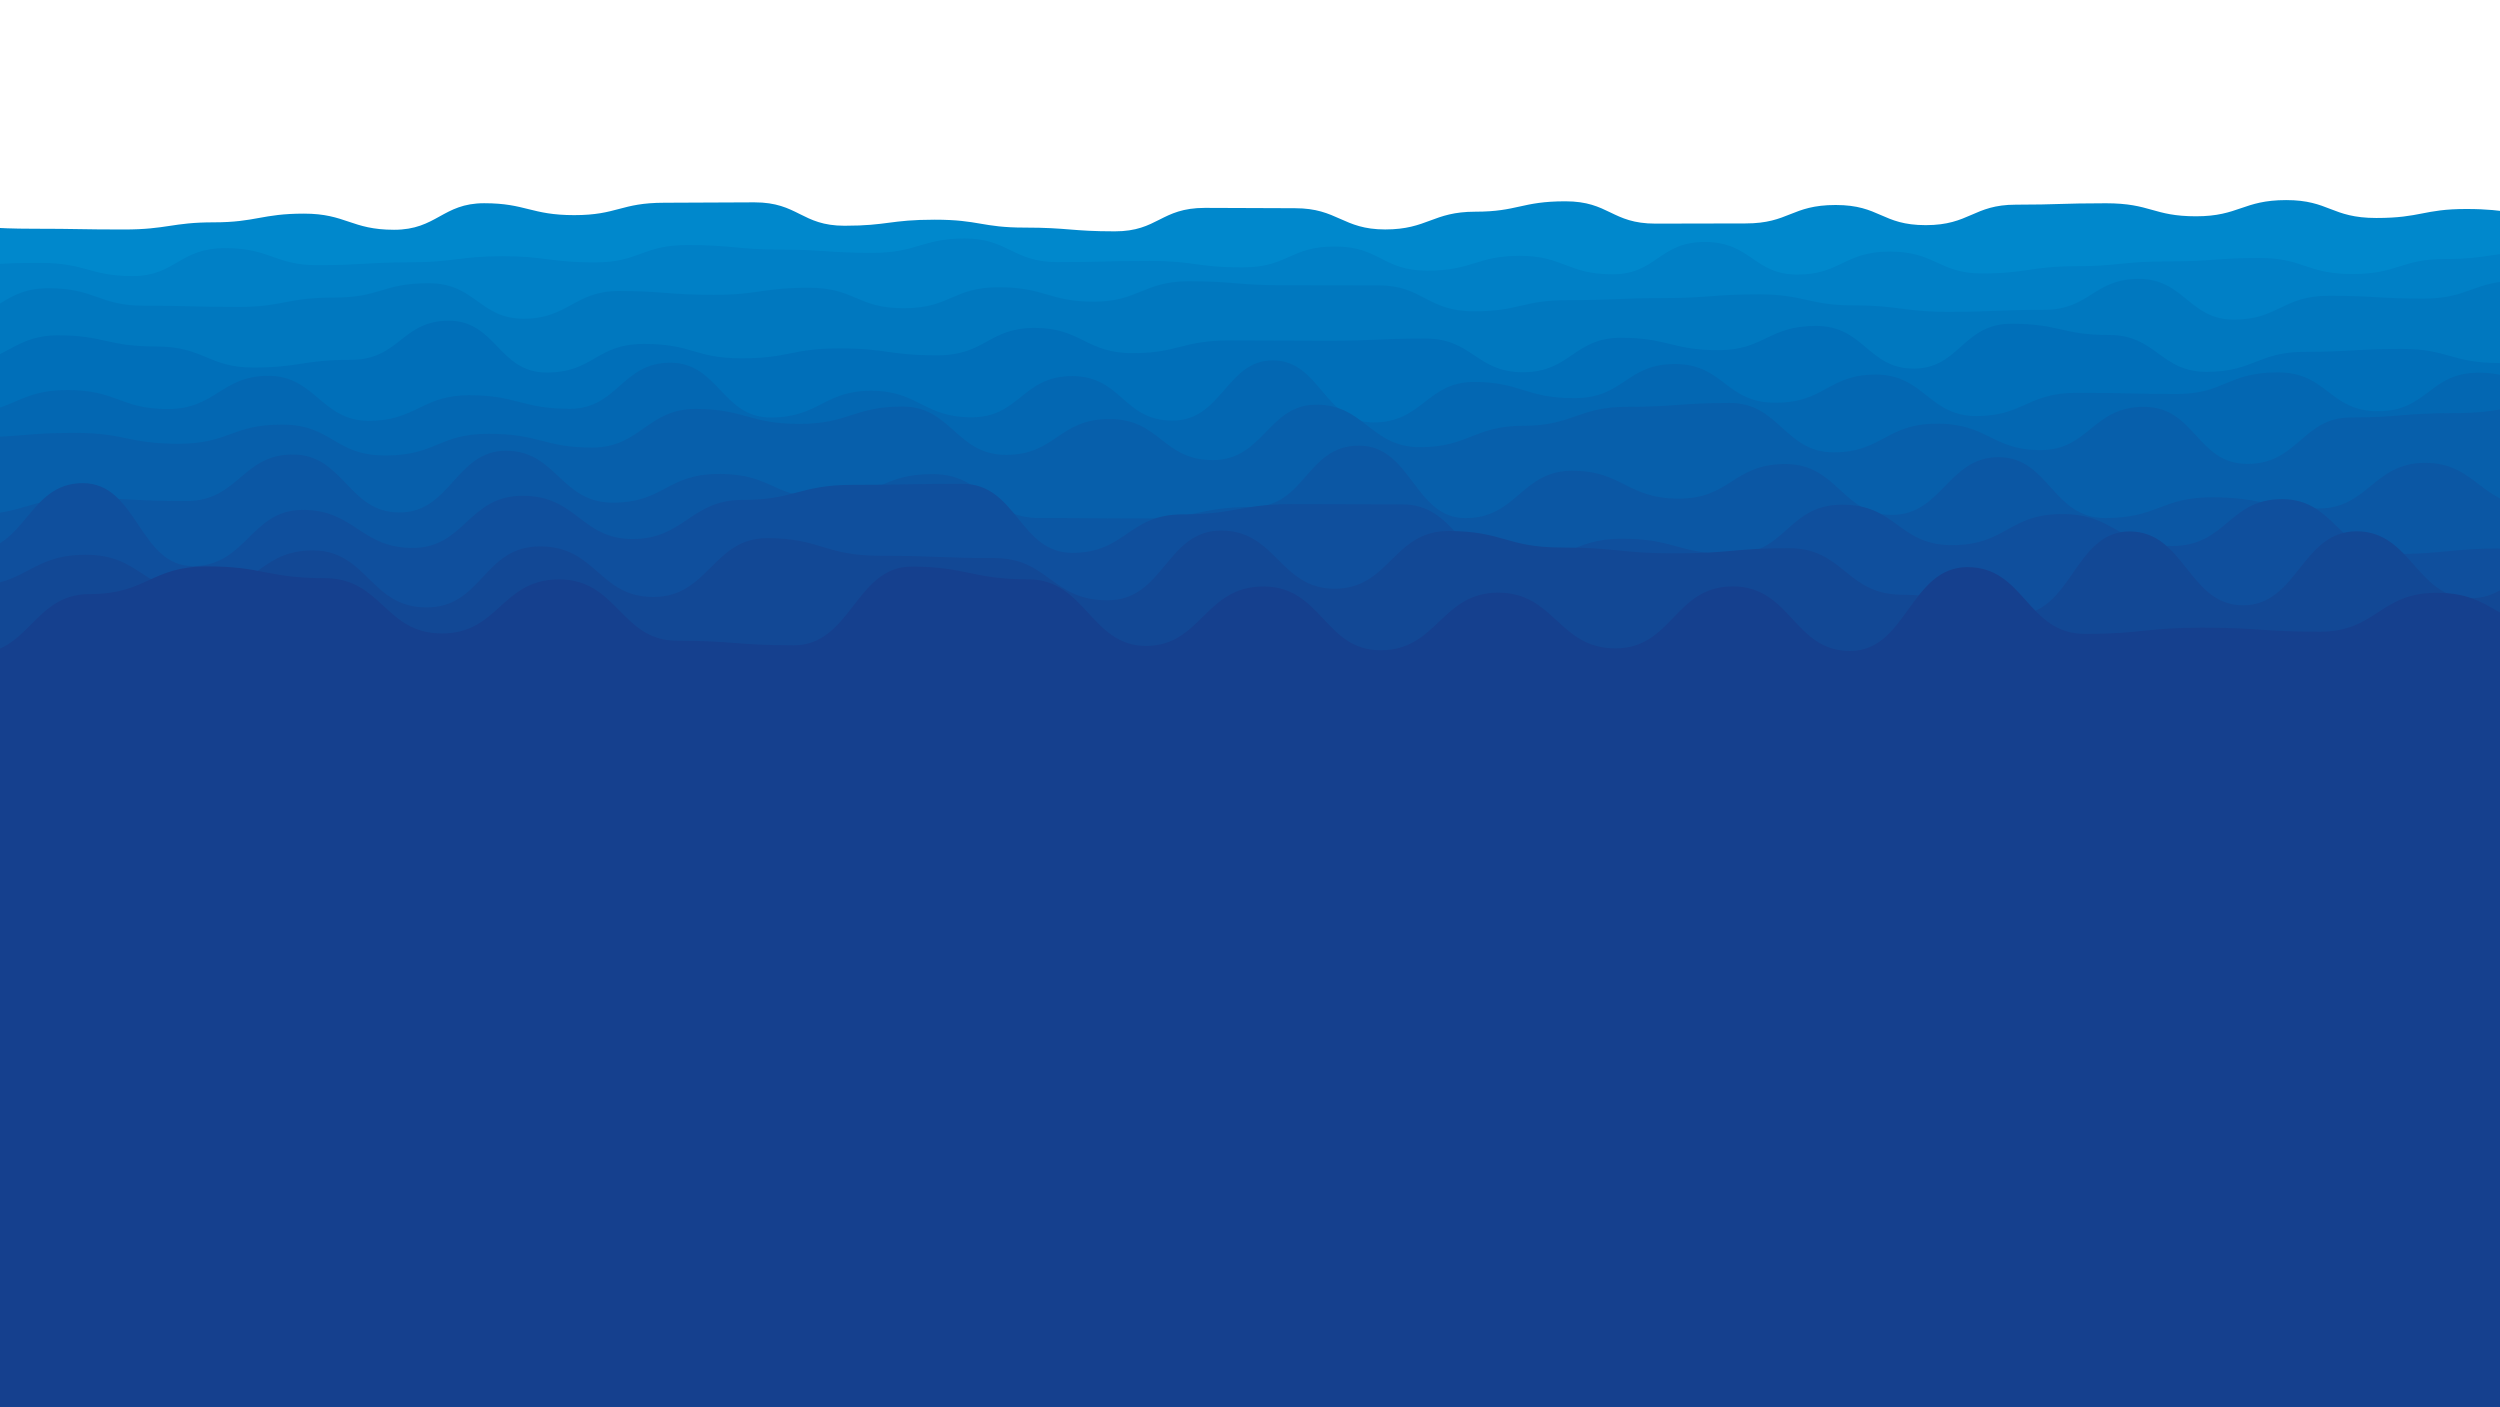 <?xml version="1.0" encoding="utf-8"?>
<svg xmlns="http://www.w3.org/2000/svg" xmlns:xlink="http://www.w3.org/1999/xlink" width="100%" height="100%"
    preserveAspectRatio="none" viewBox="0 0 1706 960"
    style="z-index:1;margin-right:-1.778px;display:block;animation-play-state:paused">
    <g transform="translate(853,480) scale(1,1) translate(-853,-480)"
        style="transform:matrix(1, 0, 0, 1, 0, 0);animation-play-state:paused">
        <path
            d="M -100 156.9 C -67.27 141.98 -68.75 154.24 -38.52 154.24 S -7.08 156.09 22.97 156.09 S 54.75 156.61 84.45 156.61 S 117.4 151.72 145.94 151.72 S 178.77 145.78 207.42 145.78 S 239.76 156.8 268.9 156.8 S 301.98 138.68 330.39 138.68 S 362.4 146.81 391.87 146.81 S 423.52 138.35 453.35 138.35 S 484.99 138.08 514.84 138.08 S 546.94 154.05 576.32 154.05 S 607.35 149.92 637.81 149.92 S 669.89 155.31 699.29 155.31 S 731.21 157.87 760.77 157.87 S 792.02 141.86 822.26 141.86 S 854.65 142.09 883.74 142.09 S 916.21 156.58 945.23 156.58 S 977.65 144.46 1006.71 144.46 S 1038.2 137.37 1068.19 137.37 S 1099.69 152.6 1129.68 152.6 S 1161.43 152.47 1191.16 152.47 S 1222.36 139.89 1252.65 139.89 S 1284.1 153.64 1314.13 153.64 S 1346.61 139.67 1375.61 139.67 S 1406.47 138.71 1437.1 138.71 S 1469.31 147.6 1498.58 147.6 S 1530.66 136.54 1560.06 136.54 S 1590.92 148.75 1621.55 148.75 S 1653.66 142.62 1683.03 142.62 S 1715.34 147.25 1744.52 147.25 S 1776.17 144.01 1806 144.01 S 1837.16 148.11 1867.48 148.11 L 1806 960 L -100 960 Z"
            fill="#0088cc" stroke-width="0" transform="matrix(1,0,0,1,0,0)"
            style="transform:matrix(1, 0, 0, 1, 0, 0);animation-play-state:paused"></path>
        <path
            d="M -100 181.64 C -68.36 187.09 -66.68 181.08 -36.89 181.08 S -5.12 179.4 26.23 179.4 S 60.06 188.39 89.34 188.39 S 121.13 169.33 152.45 169.33 S 186.09 180.97 215.56 180.97 S 249.44 179.02 278.68 179.02 S 312.46 174.85 341.79 174.85 S 374.5 179.08 404.9 179.08 S 436.73 167.22 468.01 167.22 S 501.85 170.32 531.13 170.32 S 563.87 172.55 594.24 172.55 S 628.08 162.73 657.35 162.73 S 690.22 178.87 720.46 178.87 S 752.64 178.08 783.58 178.08 S 815.2 182.47 846.69 182.47 S 878.92 168.21 909.8 168.21 S 942.04 184.7 972.91 184.7 S 1006.56 174.57 1036.03 174.57 S 1068.77 187.2 1099.14 187.2 S 1130.72 165.12 1162.25 165.12 S 1195.63 187.36 1225.36 187.36 S 1257.26 171.66 1288.48 171.66 S 1321.85 186.63 1351.59 186.63 S 1385.41 181.7 1414.7 181.7 S 1446.79 178.4 1477.81 178.4 S 1511.07 176.05 1540.93 176.05 S 1572.79 187 1604.04 187 S 1637.23 176.77 1667.15 176.77 S 1699.66 171.88 1730.26 171.88 S 1762.61 177.4 1793.38 177.4 S 1825.22 168.29 1856.49 168.29 L 1806 960 L -100 960 Z"
            fill="#0080c6" stroke-width="0" transform="matrix(1,0,0,1,1.134,0)"
            style="transform:matrix(1, 0, 0, 1, 1.134, 0);animation-play-state:paused"></path>
        <path
            d="M -100 202.72 C -65.45 213.18 -66.78 216.6 -35.17 216.6 S -2.1 196.69 29.66 196.69 S 63.91 208.61 94.49 208.61 S 129.06 209.46 159.32 209.46 S 191.77 203.07 224.15 203.07 S 257 193.28 288.98 193.28 S 323.56 217.51 353.81 217.51 S 388.57 198.58 418.64 198.58 S 452.48 201.2 483.47 201.2 S 516.39 196.36 548.3 196.36 S 580.96 210.34 613.13 210.34 S 646.29 196.04 677.96 196.04 S 712.22 205.86 742.79 205.86 S 776.86 191.93 807.62 191.93 S 840.63 194.66 872.45 194.66 S 907.21 194.76 937.28 194.76 S 970.15 212.43 1002.11 212.43 S 1034.61 204.81 1066.94 204.81 S 1101.51 203.41 1131.77 203.41 S 1165.66 200.86 1196.6 200.86 S 1230.84 208.4 1261.43 208.4 S 1295.76 212.82 1326.26 212.82 S 1359.51 211.43 1391.09 211.43 S 1424.96 190.3 1455.92 190.3 S 1490.28 218.11 1520.75 218.11 S 1554.01 201.84 1585.58 201.84 S 1619.4 203.78 1650.41 203.78 S 1684.43 191.56 1715.24 191.56 S 1748.87 200.82 1780.07 200.82 S 1814.59 203.77 1844.9 203.77 L 1806 960 L -100 960 Z"
            fill="#0078bf" stroke-width="0" transform="matrix(1,0,0,1,3.586,0)"
            style="transform:matrix(1, 0, 0, 1, 3.586, 0);animation-play-state:paused"></path>
        <path
            d="M -100 236.76 C -65.49 238.7 -64.96 247.69 -33.36 247.69 S 1.94 228.83 33.29 228.83 S 66.65 236.43 99.93 236.43 S 135.28 250.81 166.57 250.81 S 200.2 245.54 233.22 245.54 S 267.63 218.85 299.86 218.85 S 333.91 254.22 366.5 254.22 S 399.86 234.7 433.15 234.7 S 467.42 244.53 499.79 244.53 S 533.59 237.75 566.43 237.75 S 599.95 242.49 633.08 242.49 S 668.06 223.76 699.72 223.76 S 734.88 241 766.36 241 S 799.91 232.3 833.01 232.3 S 866.43 232.53 899.65 232.53 S 933.92 231.02 966.29 231.02 S 1000.84 254.02 1032.94 254.02 S 1067.73 230.49 1099.58 230.49 S 1134.77 238.96 1166.22 238.96 S 1200.02 222.4 1232.87 222.4 S 1268.25 251.53 1299.51 251.53 S 1332.93 220.91 1366.15 220.91 S 1400.4 228.6 1432.8 228.6 S 1467.64 253.76 1499.44 253.76 S 1534.69 240.1 1566.08 240.1 S 1601.15 238.11 1632.73 238.11 S 1666.37 247.75 1699.37 247.75 S 1733.19 233.86 1766.01 233.86 S 1799.45 235.56 1832.66 235.56 L 1806 960 L -100 960 Z"
            fill="#006fb9" stroke-width="0" transform="matrix(1,0,0,1,6.414,0)"
            style="transform:matrix(1, 0, 0, 1, 6.414, 0);animation-play-state:paused"></path>
        <path
            d="M -100 265.27 C -65.24 266.64 -63.59 281.43 -31.44 281.43 S 2.95 266.17 37.12 266.17 S 73.02 279.12 105.68 279.12 S 142.23 256.45 174.24 256.45 S 210.62 287.18 242.81 287.18 S 279.01 269.69 311.37 269.69 S 347.26 278.97 379.93 278.97 S 415.6 247.5 448.49 247.5 S 483.95 284.9 517.05 284.9 S 553.33 266.64 585.61 266.64 S 621.27 284.77 654.17 284.77 S 688.69 256.65 722.73 256.65 S 757.39 287.02 791.29 287.02 S 827.9 245.92 859.86 245.92 S 894.84 288.28 928.42 288.28 S 964.79 260.65 996.98 260.65 S 1031.5 271.69 1065.54 271.69 S 1100.6 248.42 1134.1 248.42 S 1168.49 274.83 1202.66 274.83 S 1238.38 255.6 1271.22 255.6 S 1307.36 283.91 1339.78 283.91 S 1374.64 268.04 1408.35 268.04 S 1445.02 268.84 1476.91 268.84 S 1511.3 254.11 1545.47 254.11 S 1580.28 280.62 1614.03 280.62 S 1648.92 254.32 1682.59 254.32 S 1719.18 274.2 1751.15 274.2 S 1785.75 252.05 1819.71 252.05 L 1806 960 L -100 960 Z"
            fill="#0367b2" stroke-width="0" transform="matrix(1,0,0,1,8.866,0)"
            style="transform:matrix(1, 0, 0, 1, 8.866, 0);animation-play-state:paused"></path>
        <path
            d="M -100 280.39 C -63.11 294.03 -64.41 298.36 -29.41 298.36 S 6.73 295.4 41.19 295.4 S 76.86 302.81 111.78 302.81 S 147.8 289.74 182.37 289.74 S 217.85 310.83 252.96 310.83 S 288.81 296.04 323.56 296.04 S 361.25 305.43 394.15 305.43 S 431.63 279.06 464.74 279.06 S 501.46 289.28 535.33 289.28 S 572.54 277.42 605.93 277.42 S 642.51 310.4 676.52 310.4 S 712.38 285.95 747.11 285.95 S 783.13 313.96 817.7 313.96 S 855.4 276.13 888.3 276.13 S 925.34 305.15 958.89 305.15 S 995.72 290.56 1029.48 290.56 S 1066.99 277.63 1100.07 277.63 S 1137.37 274.97 1170.67 274.97 S 1208.14 308.7 1241.26 308.7 S 1276.98 289.11 1311.85 289.11 S 1349.21 307.14 1382.44 307.14 S 1417.84 277.64 1453.04 277.64 S 1488.91 316.56 1523.63 316.56 S 1561.18 284.89 1594.22 284.89 S 1629.68 281.91 1664.81 281.91 S 1702.09 275.21 1735.41 275.21 S 1771.85 310.89 1806 310.89 S 1842.2 293.27 1876.59 293.27 L 1806 960 L -100 960 Z"
            fill="#075fab" stroke-width="0" transform="matrix(1,0,0,1,10,0)"
            style="transform:matrix(1, 0, 0, 1, 10, 0);animation-play-state:paused"></path>
        <path
            d="M -100 308.69 C -61.7 303.98 -62.13 351.13 -27.25 351.13 S 10.3 340.01 45.5 340.01 S 82.57 341.93 118.24 341.93 S 156.21 310.16 190.99 310.16 S 228.68 349.72 263.74 349.72 S 302.06 307.59 336.49 307.59 S 373.73 343 409.24 343 S 445.71 323.41 481.98 323.41 S 518.57 339.84 554.73 339.84 S 591.51 323.53 627.48 323.53 S 665.01 353.51 700.23 353.51 S 737.97 353.82 772.98 353.82 S 809.44 345.95 845.73 345.95 S 882.63 304.1 918.47 304.1 S 956.15 353.58 991.22 353.58 S 1029.39 321.24 1063.97 321.24 S 1101.15 340.26 1136.72 340.26 S 1173.71 316.65 1209.47 316.65 S 1248.08 351.36 1282.21 351.36 S 1320.52 311.98 1354.96 311.98 S 1391.57 353.51 1427.71 353.51 S 1465.96 339.37 1500.46 339.37 S 1539.22 347.01 1573.21 347.01 S 1610.97 315.83 1645.95 315.83 S 1684.3 344.94 1718.7 344.94 S 1757.33 339.49 1791.45 339.49 S 1828.63 337.1 1864.2 337.1 L 1806 960 L -100 960 Z"
            fill="#0b57a4" stroke-width="0" transform="matrix(1,0,0,1,8.866,0)"
            style="transform:matrix(1, 0, 0, 1, 8.866, 0);animation-play-state:paused"></path>
        <path
            d="M -100 337.85 C -61.9 330.13 -61.05 375.75 -24.96 375.75 S 12.68 329.68 50.08 329.68 S 88.48 386.3 125.12 386.3 S 164.66 347.95 200.16 347.95 S 239.59 373.92 275.2 373.92 S 313.04 338.32 350.24 338.32 S 390 367.83 425.28 367.83 S 464.83 341.15 500.31 341.15 S 539.36 330.85 575.35 330.85 S 613.22 330.16 650.39 330.16 S 689.14 377.27 725.43 377.27 S 763.74 351.01 800.47 351.01 S 840.11 343.99 875.51 343.99 S 913.6 344.19 950.55 344.19 S 989.36 385.29 1025.59 385.29 S 1064.59 367.61 1100.63 367.61 S 1138.7 378.16 1175.67 378.16 S 1213.3 344.39 1250.71 344.39 S 1288.87 372 1325.75 372 S 1364.21 350.79 1400.79 350.79 S 1438.69 372.59 1475.83 372.59 S 1514.36 340.61 1550.87 340.61 S 1589.45 378.08 1625.91 378.08 S 1665.7 374.25 1700.94 374.25 S 1738.51 376.81 1775.98 376.81 S 1813.84 351.8 1851.02 351.8 L 1806 960 L -100 960 Z"
            fill="#0f4f9d" stroke-width="0" transform="matrix(1,0,0,1,6.414,0)"
            style="transform:matrix(1, 0, 0, 1, 6.414, 0);animation-play-state:paused"></path>
        <path
            d="M -100 380.64 C -60.67 367.48 -59.48 399.7 -22.52 399.7 S 16.99 378.57 54.96 378.57 S 93.92 404.3 132.44 404.3 S 172.8 375.6 209.92 375.6 S 249.09 414.52 287.4 414.52 S 326.14 372.87 364.88 372.87 S 404.84 407.36 442.36 407.36 S 483.09 367.23 519.84 367.23 S 558.61 379.26 597.32 379.26 S 637.31 380.83 674.8 380.83 S 713.65 409.63 752.28 409.63 S 792.14 362.06 829.76 362.06 S 869.8 401.75 907.24 401.75 S 947.1 362.37 984.72 362.37 S 1024.31 373.63 1062.2 373.63 S 1101.26 377.61 1139.67 377.61 S 1179.46 374.08 1217.15 374.08 S 1256.2 405.85 1294.63 405.85 S 1334.06 419.46 1372.11 419.46 S 1411.81 362.64 1449.59 362.64 S 1489.87 413.07 1527.07 413.07 S 1567.09 362.56 1604.55 362.56 S 1645.45 408.26 1682.03 408.26 S 1722.81 365.13 1759.51 365.13 S 1798.83 395.67 1836.99 395.67 L 1806 960 L -100 960 Z"
            fill="#124895" stroke-width="0" transform="matrix(1,0,0,1,3.586,0)"
            style="transform:matrix(1, 0, 0, 1, 3.586, 0);animation-play-state:paused"></path>
        <path
            d="M -100 401.48 C -59.77 397.05 -59.3 446.48 -19.92 446.48 S 21.16 405.39 60.17 405.39 S 101.78 386.5 140.25 386.5 S 180.99 394.53 220.34 394.53 S 261.33 432.27 300.42 432.27 S 340.87 395.38 380.5 395.38 S 422.76 437.21 460.59 437.21 S 501.75 440.36 540.67 440.36 S 582.86 386.66 620.76 386.66 S 662.12 395.35 700.84 395.35 S 743.25 440.77 780.92 440.77 S 821.03 400.21 861.01 400.21 S 902.6 443.74 941.09 443.74 S 982.5 404.41 1021.18 404.41 S 1062.46 442.45 1101.26 442.45 S 1141.57 400.16 1181.34 400.16 S 1222.86 444.24 1261.43 444.24 S 1302.46 387.01 1341.51 387.01 S 1382.03 432.56 1421.6 432.56 S 1462.26 428.32 1501.68 428.32 S 1542.63 431.09 1581.76 431.09 S 1622.45 404.51 1661.85 404.51 S 1703.9 428.74 1741.93 428.74 S 1784.26 400.9 1822.02 400.9 L 1806 960 L -100 960 Z"
            fill="#15408e" stroke-width="0" transform="matrix(1,0,0,1,1.134,0)"
            style="transform:matrix(1, 0, 0, 1, 1.134, 0);animation-play-state:paused"></path>
    </g>
</svg>